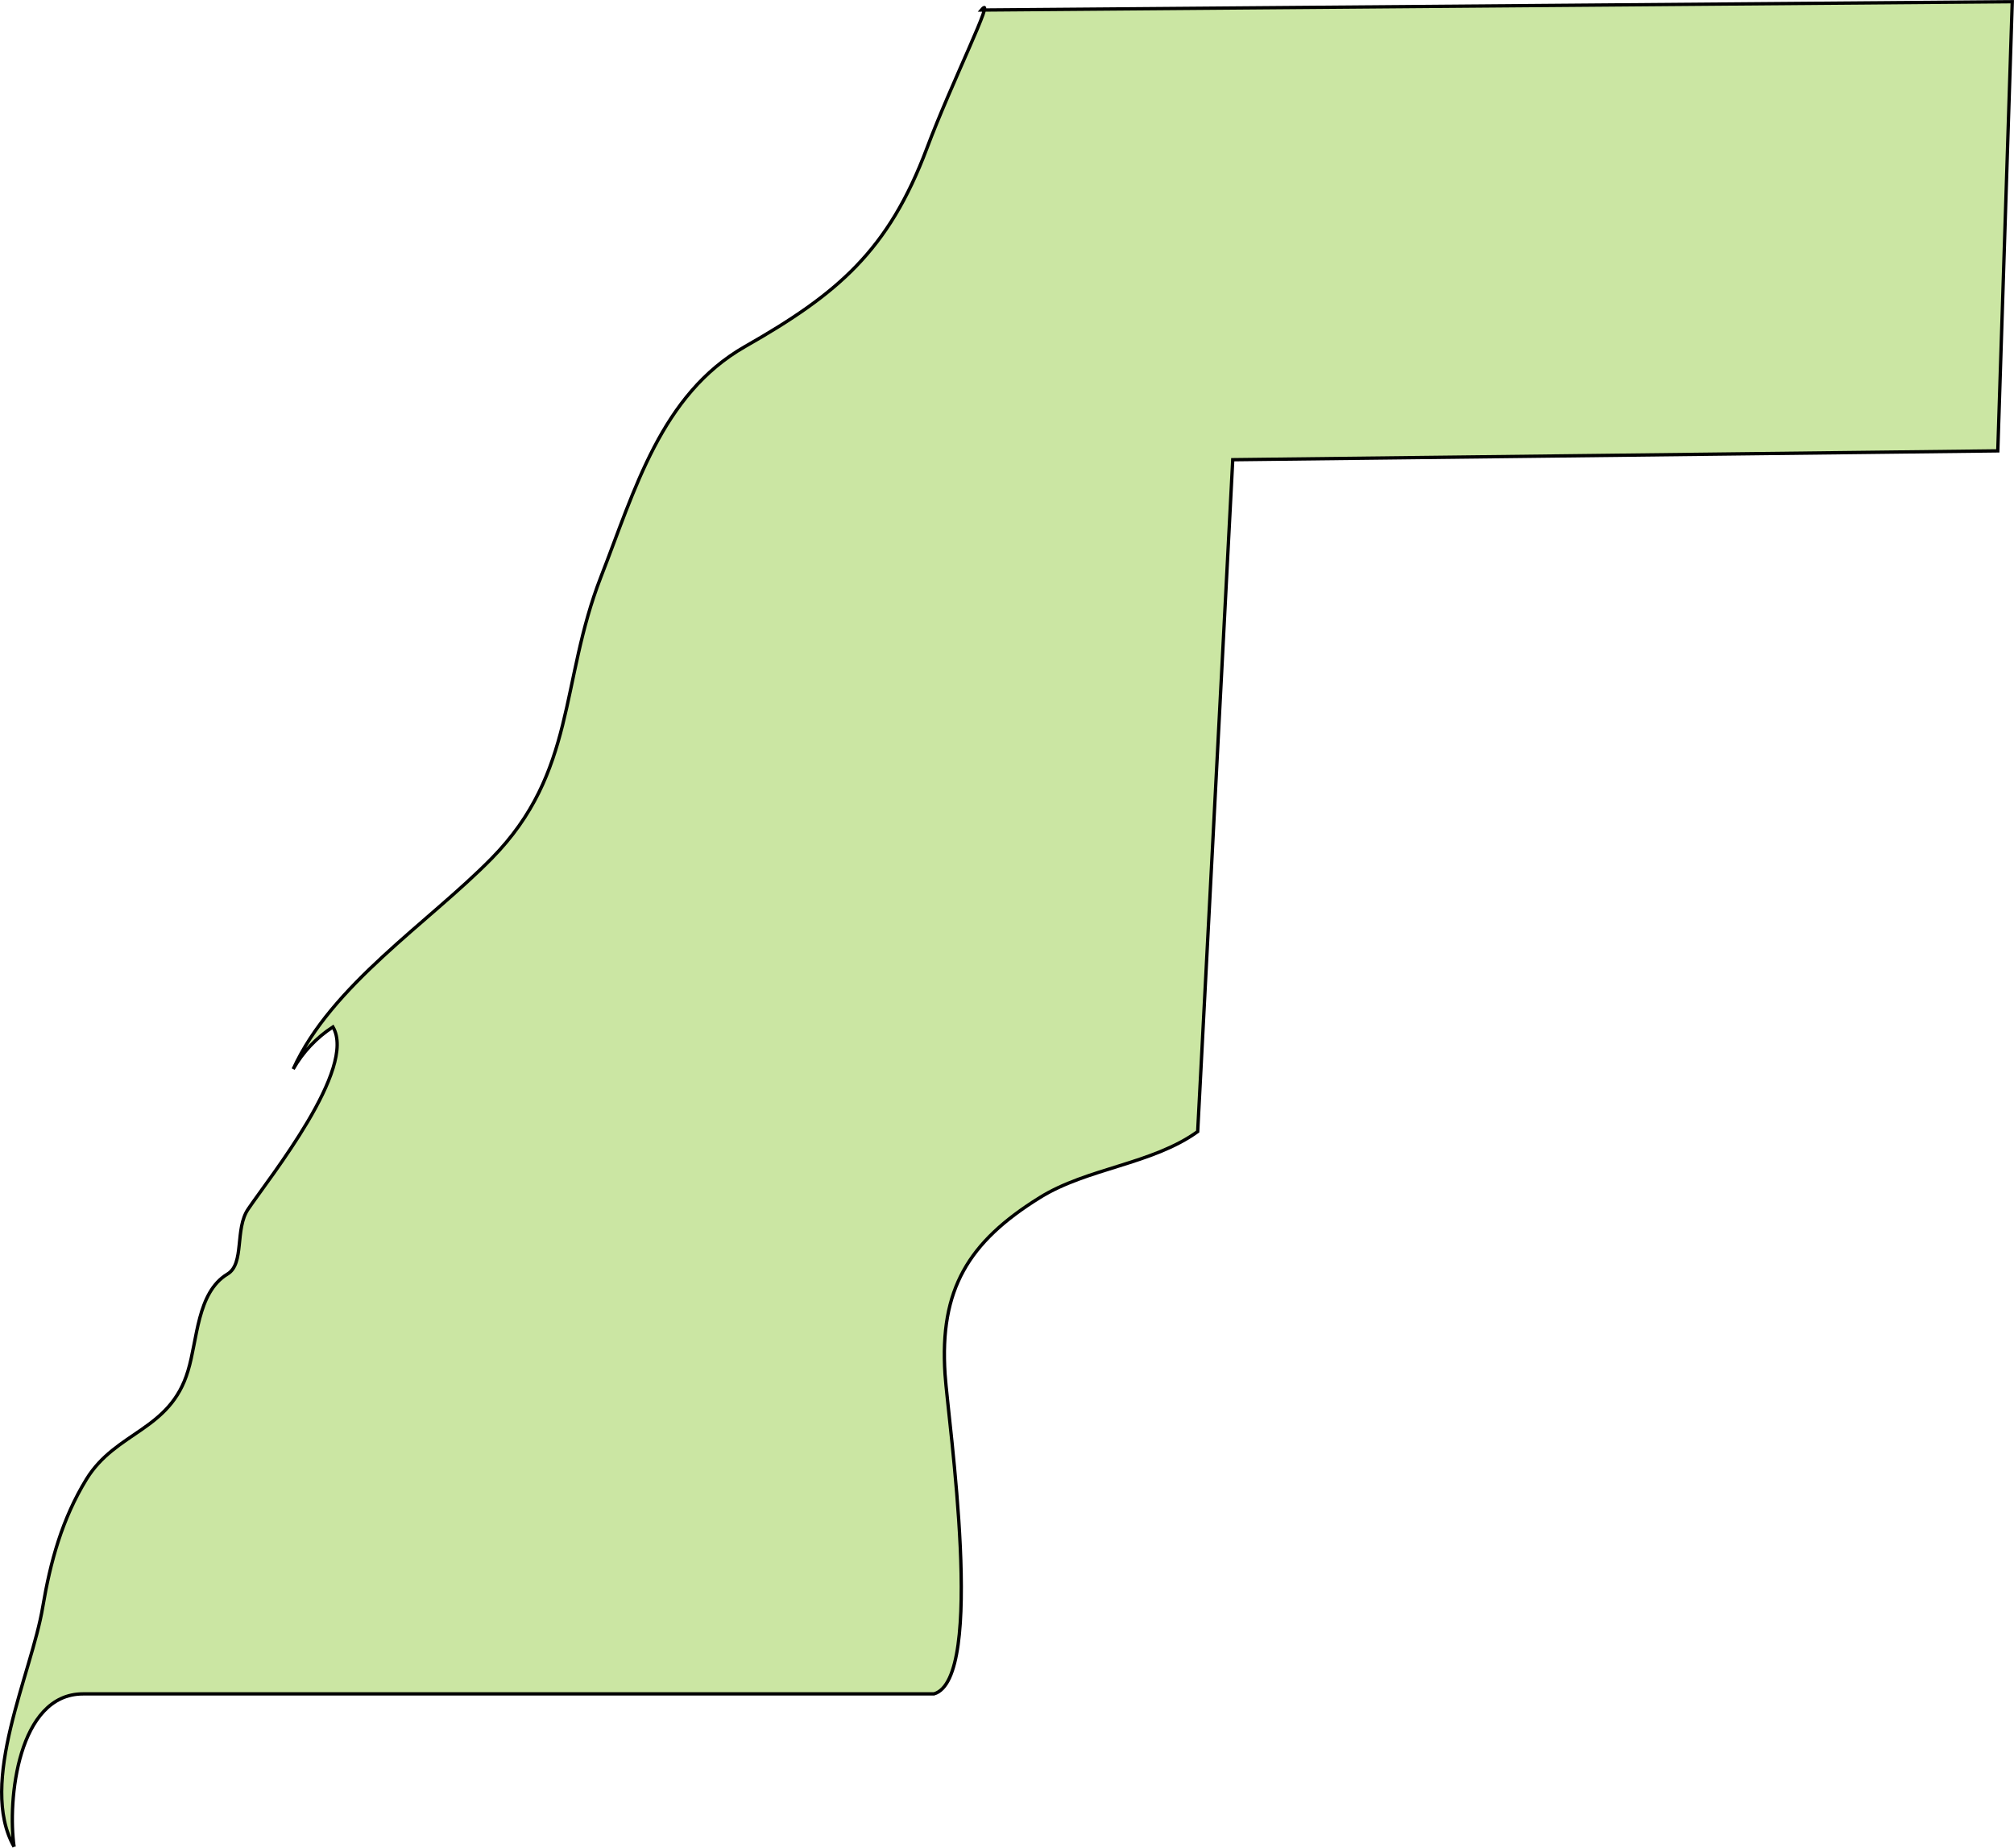<?xml version="1.0" encoding="UTF-8" standalone="no"?>
<!-- Created with Inkscape (http://www.inkscape.org/) -->

<svg
   xmlns:dc="http://purl.org/dc/elements/1.1/"
   xmlns:cc="http://creativecommons.org/ns#"
   xmlns:rdf="http://www.w3.org/1999/02/22-rdf-syntax-ns#"
   xmlns:svg="http://www.w3.org/2000/svg"
   xmlns="http://www.w3.org/2000/svg"
   xmlns:sodipodi="http://sodipodi.sourceforge.net/DTD/sodipodi-0.dtd"
   xmlns:inkscape="http://www.inkscape.org/namespaces/inkscape"
   width="86.995mm"
   height="79.81mm"
   viewBox="0 0 86.995 79.81"
   version="1.1"
   id="svg47860"
   inkscape:version="0.92.0 r15299"
   sodipodi:docname="westernsahara.svg">
  <defs
     id="defs47854" />
  <sodipodi:namedview
     id="base"
     pagecolor="#ffffff"
     bordercolor="#666666"
     borderopacity="1.0"
     inkscape:pageopacity="0.0"
     inkscape:pageshadow="2"
     inkscape:zoom="0.35"
     inkscape:cx="164.39972"
     inkscape:cy="150.82246"
     inkscape:document-units="mm"
     inkscape:current-layer="layer1"
     showgrid="false"
     fit-margin-top="0"
     fit-margin-left="0"
     fit-margin-right="0"
     fit-margin-bottom="0"
     inkscape:window-width="1920"
     inkscape:window-height="1017"
     inkscape:window-x="1912"
     inkscape:window-y="-8"
     inkscape:window-maximized="1" />
  <g
     inkscape:label="Layer 1"
     inkscape:groupmode="layer"
     id="layer1"
     transform="translate(60.506,-108.928)">
    <path
       inkscape:connector-curvature="0"
       id="eh"
       class="landxx eh"
       d="m -59.897,188.703 c -1.569,-2.773 0.758,-7.477 1.236,-10.353 0.332,-1.966 0.837,-3.81 1.888,-5.525 1.276,-2.079 3.616,-2.083 4.387,-4.682 0.412,-1.332 0.386,-3.383 1.701,-4.178 0.758,-0.449 0.306,-1.958 0.904,-2.818 0.93,-1.376 4.706,-6.074 3.656,-7.859 -0.705,0.455 -1.303,1.089 -1.715,1.818 1.648,-3.629 5.822,-6.3 8.574,-9.1 3.656,-3.731 2.938,-7.588 4.719,-12.164 1.462,-3.742 2.592,-7.872 6.221,-9.944 4.014,-2.284 6.195,-4.146 7.856,-8.562 1.05,-2.807 3.044,-6.793 2.353,-5.975 l 44.531,-0.36 -0.625,19.402 -33.046,0.382 -1.515,29.022 c -1.967,1.418 -4.772,1.574 -6.819,2.851 -3.097,1.921 -4.333,3.976 -4.094,7.626 0.146,2.122 1.768,13.175 -0.479,13.813 h -36.755 c -2.818,0.002 -3.27,4.609 -2.978,6.605"
       style="fill:#cbe6a3;fill-opacity:1;fill-rule:evenodd;stroke:#000000;stroke-width:0.144;stroke-miterlimit:4;stroke-dasharray:none;stroke-opacity:1">
      <title
         id="title880">Western Sahara</title>
    </path>
  </g>
</svg>
